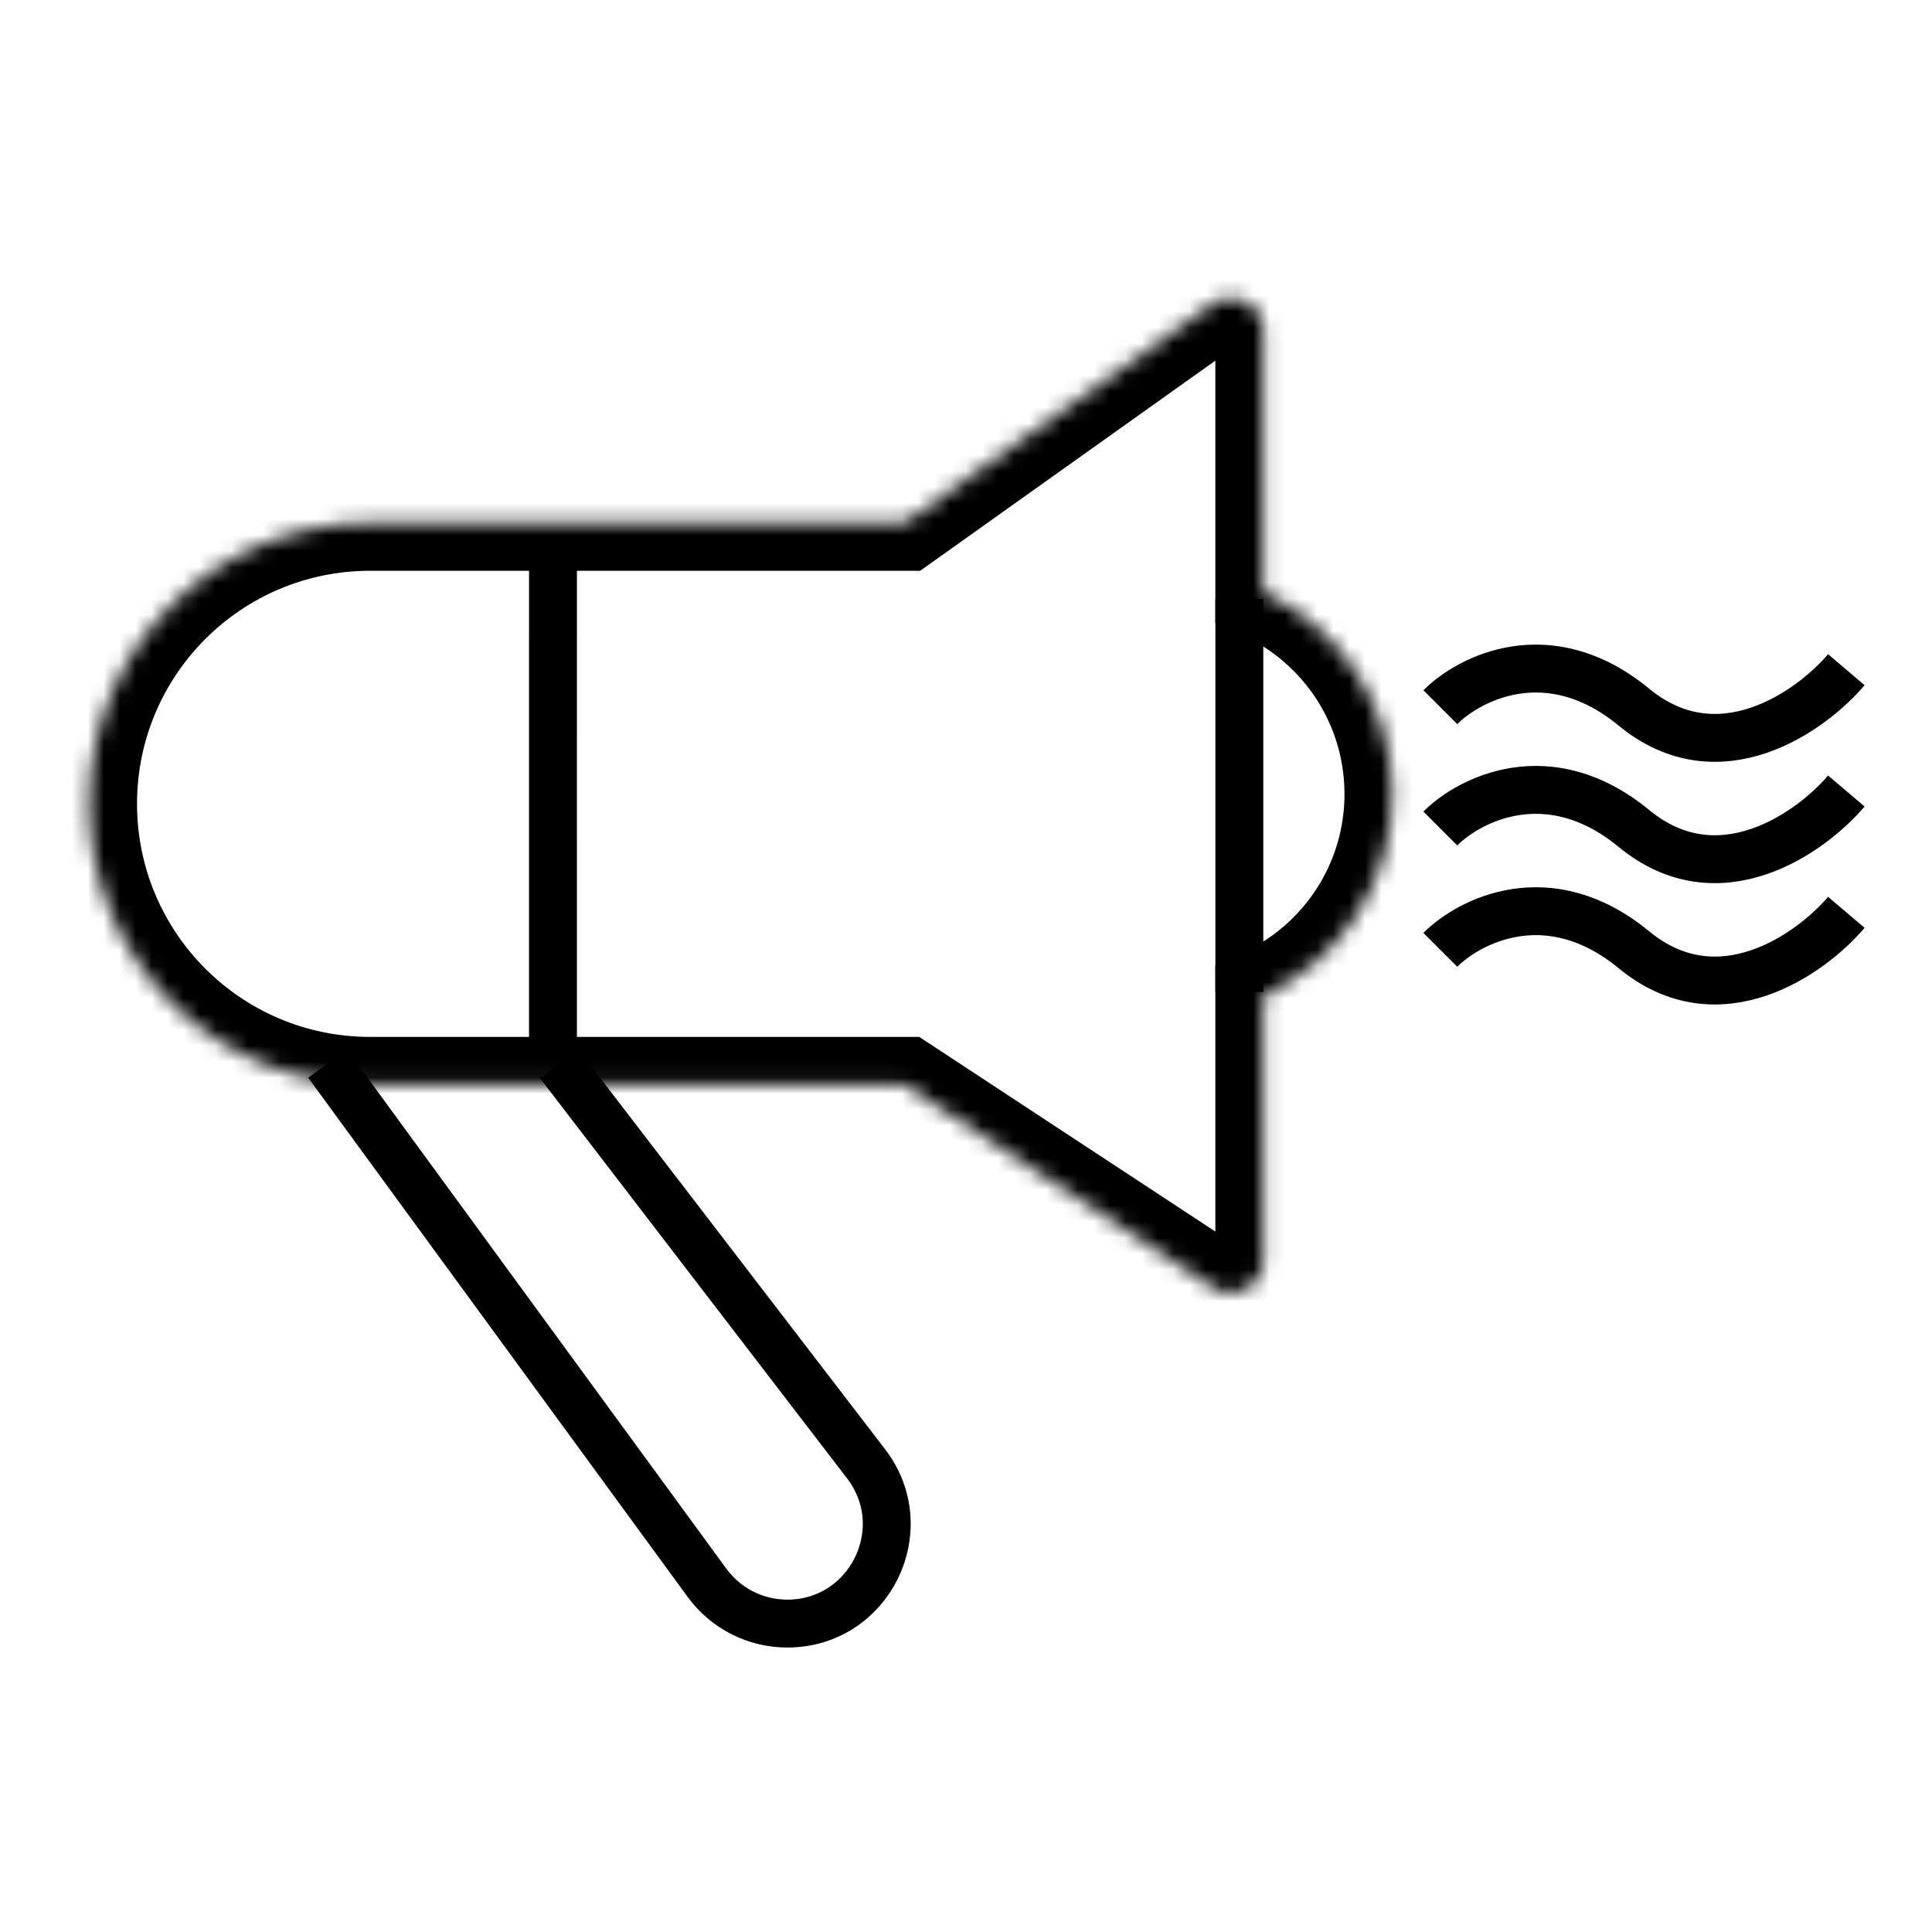 <svg width="121" height="121" viewBox="0 0 121 121" fill="none" xmlns="http://www.w3.org/2000/svg">
<path d="M90.207 51.888C92.033 50.063 97.014 47.507 102.334 51.888C107.654 56.27 113.418 52.149 115.635 49.541" stroke="black" stroke-width="3"/>
<path d="M90.207 59.487C92.033 57.661 97.014 55.105 102.334 59.487C107.654 63.868 113.418 59.748 115.635 57.139" stroke="black" stroke-width="3"/>
<path d="M90.207 44.29C92.033 42.465 97.014 39.909 102.334 44.29C107.654 48.672 113.418 44.551 115.635 41.943" stroke="black" stroke-width="3"/>
<mask id="path-4-inside-1_226_3369" fill="white">
<path fill-rule="evenodd" clip-rule="evenodd" d="M23.179 32.747C13.46 32.747 5.582 40.625 5.582 50.344C5.582 60.062 13.46 67.941 23.179 67.941H56.674L76.018 80.656C77.348 81.53 79.117 80.576 79.117 78.984V62.381C83.891 60.172 87.204 55.338 87.204 49.73C87.204 44.123 83.891 39.289 79.117 37.08V20.647C79.117 19.022 77.281 18.076 75.957 19.018L56.674 32.747H23.179Z"/>
</mask>
<path d="M56.674 67.941L58.322 65.434L57.572 64.941H56.674V67.941ZM76.018 80.656L77.666 78.149H77.666L76.018 80.656ZM79.117 62.381L77.856 59.659L76.117 60.464V62.381H79.117ZM79.117 37.08H76.117V38.997L77.856 39.802L79.117 37.08ZM75.957 19.018L74.216 16.574V16.574L75.957 19.018ZM56.674 32.747V35.747H57.633L58.414 35.191L56.674 32.747ZM8.582 50.344C8.582 42.282 15.117 35.747 23.179 35.747V29.747C11.803 29.747 2.582 38.968 2.582 50.344H8.582ZM23.179 64.941C15.117 64.941 8.582 58.405 8.582 50.344H2.582C2.582 61.719 11.803 70.941 23.179 70.941V64.941ZM56.674 64.941H23.179V70.941H56.674V64.941ZM77.666 78.149L58.322 65.434L55.026 70.448L74.37 83.163L77.666 78.149ZM76.117 78.984C76.117 78.189 77.001 77.712 77.666 78.149L74.37 83.163C77.695 85.348 82.117 82.963 82.117 78.984H76.117ZM76.117 62.381V78.984H82.117V62.381H76.117ZM84.204 49.73C84.204 54.126 81.61 57.922 77.856 59.659L80.376 65.104C86.173 62.421 90.204 56.55 90.204 49.73H84.204ZM77.856 39.802C81.61 41.539 84.204 45.335 84.204 49.73H90.204C90.204 42.911 86.173 37.04 80.376 34.357L77.856 39.802ZM76.117 20.647V37.08H82.117V20.647H76.117ZM77.697 21.462C77.034 21.933 76.117 21.46 76.117 20.647H82.117C82.117 16.584 77.527 14.218 74.216 16.574L77.697 21.462ZM58.414 35.191L77.697 21.462L74.216 16.574L54.934 30.303L58.414 35.191ZM23.179 35.747H56.674V29.747H23.179V35.747Z" fill="black" mask="url(#path-4-inside-1_226_3369)"/>
<path d="M35.008 66.611L54.24 91.675C57.38 95.767 54.463 101.684 49.304 101.684V101.684C47.319 101.684 45.453 100.736 44.281 99.133L20.512 66.611" stroke="black" stroke-width="3"/>
<line x1="34.633" y1="33.546" x2="34.632" y2="65.28" stroke="black" stroke-width="3"/>
<line x1="77.619" y1="37.503" x2="77.619" y2="62.128" stroke="black" stroke-width="3"/>
</svg>

